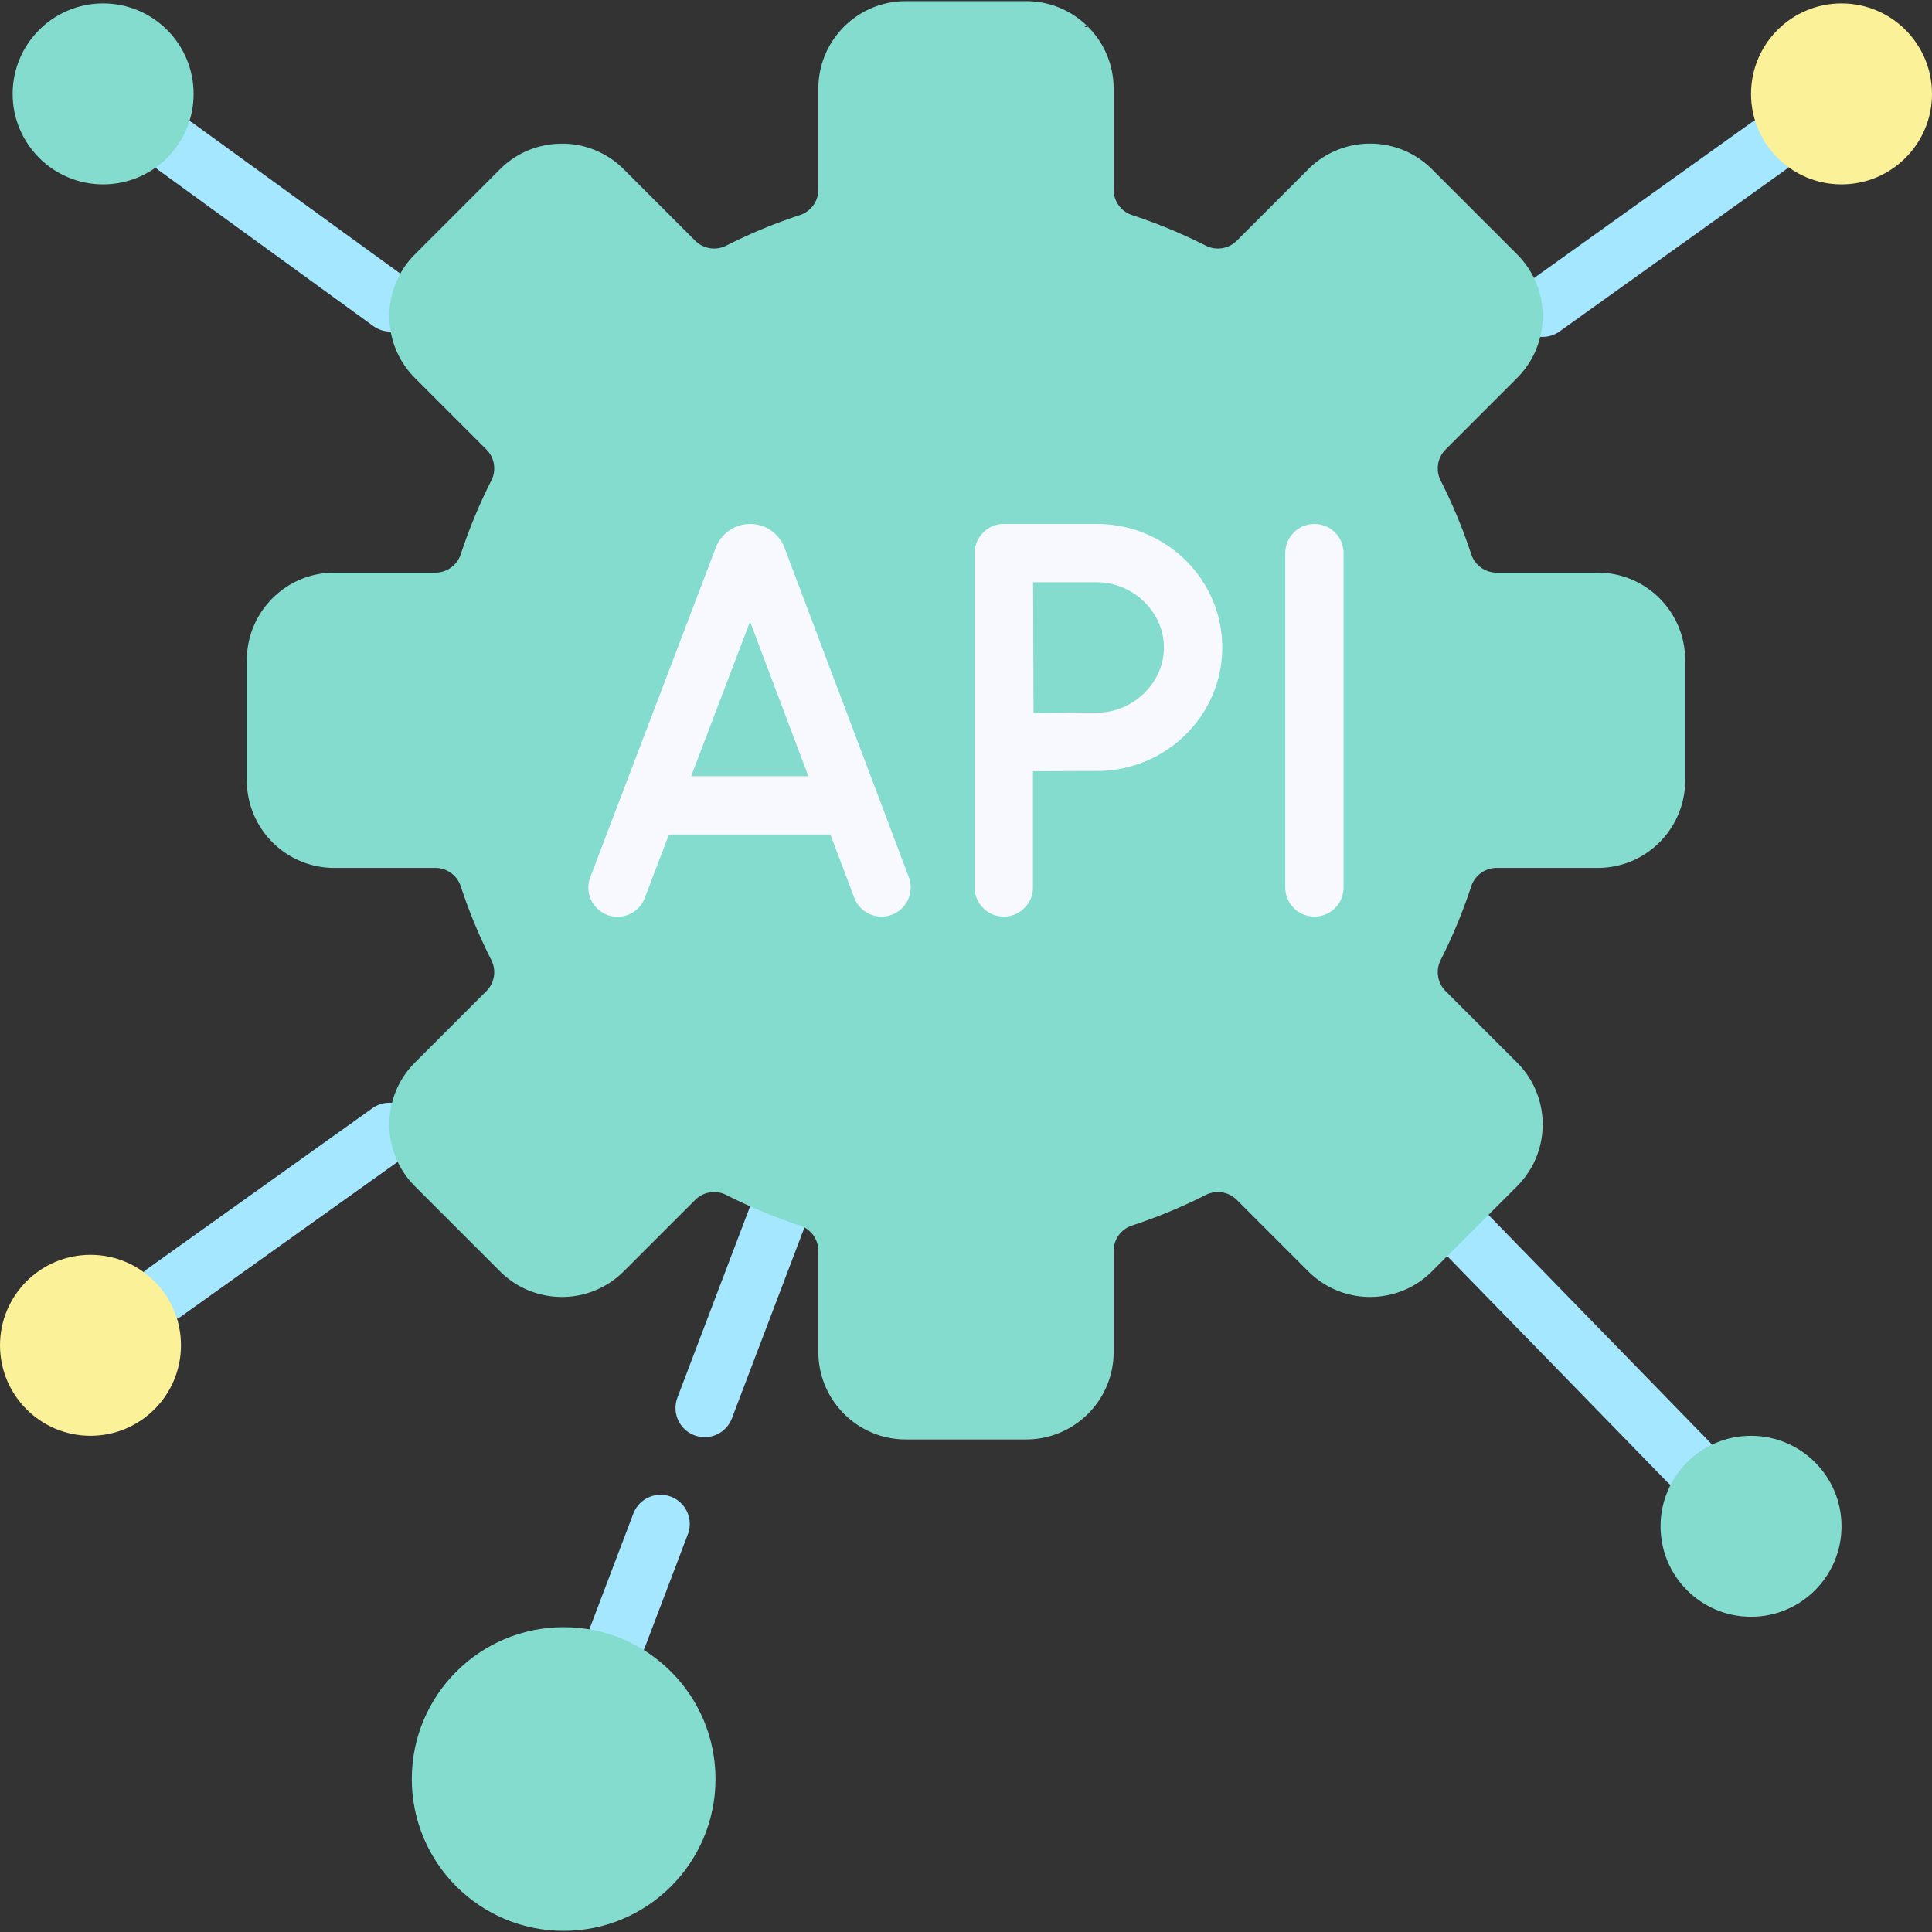 <svg xmlns="http://www.w3.org/2000/svg" version="1.1" xmlns:xlink="http://www.w3.org/1999/xlink" width="512" height="512" x="0" y="0" viewBox="0 0 512 512" style="enable-background:new 0 0 512 512" xml:space="preserve" class=""><rect x="0" y="0" width="512" height="512" fill="#333333" stroke="none"/><g><g fill="#a4e7ff"><path d="M177.808 396.641a7.725 7.725 0 0 0-9.967 4.478l-11.388 29.967a7.726 7.726 0 1 0 14.444 5.489l11.388-29.967a7.725 7.725 0 0 0-4.477-9.967zM208.678 315.41a7.727 7.727 0 0 0-9.967 4.478l-19.191 50.5a7.726 7.726 0 1 0 14.445 5.489l19.191-50.5a7.726 7.726 0 0 0-4.478-9.967zM98.766 293.638l-59.771 42.67a7.727 7.727 0 0 0 8.979 12.577l59.771-42.67a7.727 7.727 0 0 0-8.979-12.577zM108.001 73.895 51.268 32.709a7.726 7.726 0 1 0-9.079 12.505L98.922 86.4a7.72 7.72 0 0 0 10.792-1.713 7.727 7.727 0 0 0-1.713-10.792zM474.81 34.332a7.724 7.724 0 0 0-10.78-1.788l-59.812 42.794a7.727 7.727 0 0 0 8.991 12.567l59.812-42.794a7.725 7.725 0 0 0 1.789-10.779zM394.521 322.031a7.727 7.727 0 1 0-11.07 10.783l58.329 59.884a7.707 7.707 0 0 0 5.535 2.335 7.728 7.728 0 0 0 5.534-13.118z" fill="#a4e7ff" opacity="1" data-original="#a4e7ff"></path></g><circle cx="23.978" cy="356.521" r="23.978" fill="#fbf198" opacity="1" data-original="#fbf198"></circle><circle cx="464.043" cy="404.478" r="23.978" fill="#84dccf" opacity="1" data-original="#4a66a0" class=""></circle><circle cx="27.328" cy="24.881" r="23.978" fill="#84dccf" opacity="1" data-original="#4a66a0" class=""></circle><circle cx="488.022" cy="24.881" r="23.978" fill="#fbf198" opacity="1" data-original="#fbf198"></circle><circle cx="149.374" cy="471.459" r="40.24" fill="#84dccf" opacity="1" data-original="#4a66a0" class=""></circle><path fill="#84dccf" d="M405.438 310.057c5.454-8.926 4.32-20.744-3.404-28.467l-18.927-18.927a7.102 7.102 0 0 1-1.327-8.226 139.88 139.88 0 0 0 8.111-19.559 7.1 7.1 0 0 1 6.752-4.87H423.4c12.804 0 23.183-10.38 23.183-23.183v-31.882c0-12.803-10.379-23.183-23.183-23.183h-26.756a7.1 7.1 0 0 1-6.752-4.871 139.992 139.992 0 0 0-8.112-19.558 7.099 7.099 0 0 1 1.327-8.226l18.927-18.927c9.053-9.053 9.053-23.732 0-32.786L379.49 44.85c-9.053-9.053-23.732-9.053-32.786 0l-18.927 18.927a7.098 7.098 0 0 1-8.225 1.326 139.88 139.88 0 0 0-19.559-8.111 7.1 7.1 0 0 1-4.87-6.752V23.484a23.111 23.111 0 0 0-6.79-16.393l-.915.094c.177-.153.348-.312.525-.465A23.095 23.095 0 0 0 271.94.301h-31.882c-12.803 0-23.183 10.379-23.183 23.183V50.24a7.1 7.1 0 0 1-4.87 6.752 140.05 140.05 0 0 0-19.559 8.111 7.1 7.1 0 0 1-8.226-1.326L165.294 44.85a23.08 23.08 0 0 0-15.728-6.775l-25.395 28.404 25.203 118.736 72.275 113.56 94.872 11.492 57.27 17.723z" opacity="1" data-original="#68a2df" class=""></path><path fill="#84dccf" d="M372.933 312.357c-125.951 0-228.055-102.104-228.055-228.055a229.01 229.01 0 0 1 4.688-46.211c-6.153-.175-12.361 2.062-17.057 6.758l-22.544 22.544c-9.053 9.054-9.053 23.732 0 32.786l18.927 18.927a7.098 7.098 0 0 1 1.326 8.225 139.988 139.988 0 0 0-8.111 19.558 7.1 7.1 0 0 1-6.752 4.871H88.599c-12.804 0-23.183 10.379-23.183 23.183v31.882c0 12.804 10.379 23.183 23.183 23.183h26.756a7.1 7.1 0 0 1 6.752 4.87 140.05 140.05 0 0 0 8.111 19.559 7.1 7.1 0 0 1-1.326 8.226l-18.927 18.927c-9.053 9.053-9.053 23.732 0 32.785l22.544 22.544c9.053 9.053 23.732 9.053 32.785 0l18.927-18.927a7.098 7.098 0 0 1 8.225-1.326 140 140 0 0 0 19.559 8.111 7.1 7.1 0 0 1 4.87 6.752v26.756c0 12.803 10.379 23.183 23.183 23.183h31.883a23.094 23.094 0 0 0 15.999-6.415l.009.001a23.116 23.116 0 0 0 7.175-16.769v-26.756a7.1 7.1 0 0 1 4.87-6.752 140.05 140.05 0 0 0 19.559-8.111 7.097 7.097 0 0 1 8.225 1.327l18.927 18.927c9.053 9.053 23.732 9.053 32.786 0l22.544-22.544a23.113 23.113 0 0 0 3.381-4.332 229.99 229.99 0 0 1-32.483 2.313z" opacity="1" data-original="#358cd9" class=""></path><path fill="#f8f8ff" d="M207.879 145.101a9.7 9.7 0 0 0-9.086-6.241h-.01a9.701 9.701 0 0 0-9.069 6.224l-33.268 87.35a7.726 7.726 0 1 0 14.44 5.499l6.39-16.778h42.787l6.324 16.757a7.73 7.73 0 0 0 7.23 5c.906 0 1.828-.161 2.726-.5a7.726 7.726 0 0 0 4.501-9.957zm-24.717 60.601 15.607-40.977 15.464 40.977zM348.333 138.859a7.726 7.726 0 0 0-7.726 7.726v88.598a7.726 7.726 0 1 0 15.452 0v-88.598a7.726 7.726 0 0 0-7.726-7.726zM290.689 138.859h-24.67c-4.153-.083-7.798 3.582-7.726 7.726v88.598a7.726 7.726 0 1 0 15.452 0v-30.8c5.655-.031 13.072-.066 16.943-.066 18.317 0 33.219-14.682 33.219-32.729s-14.901-32.729-33.218-32.729zm0 50.005c-3.848 0-11.153.035-16.798.065l-.119-34.618h16.917c9.63 0 17.766 7.911 17.766 17.276 0 9.366-8.136 17.277-17.766 17.277z" opacity="1" data-original="#f8f8ff" class=""></path></g></svg>
